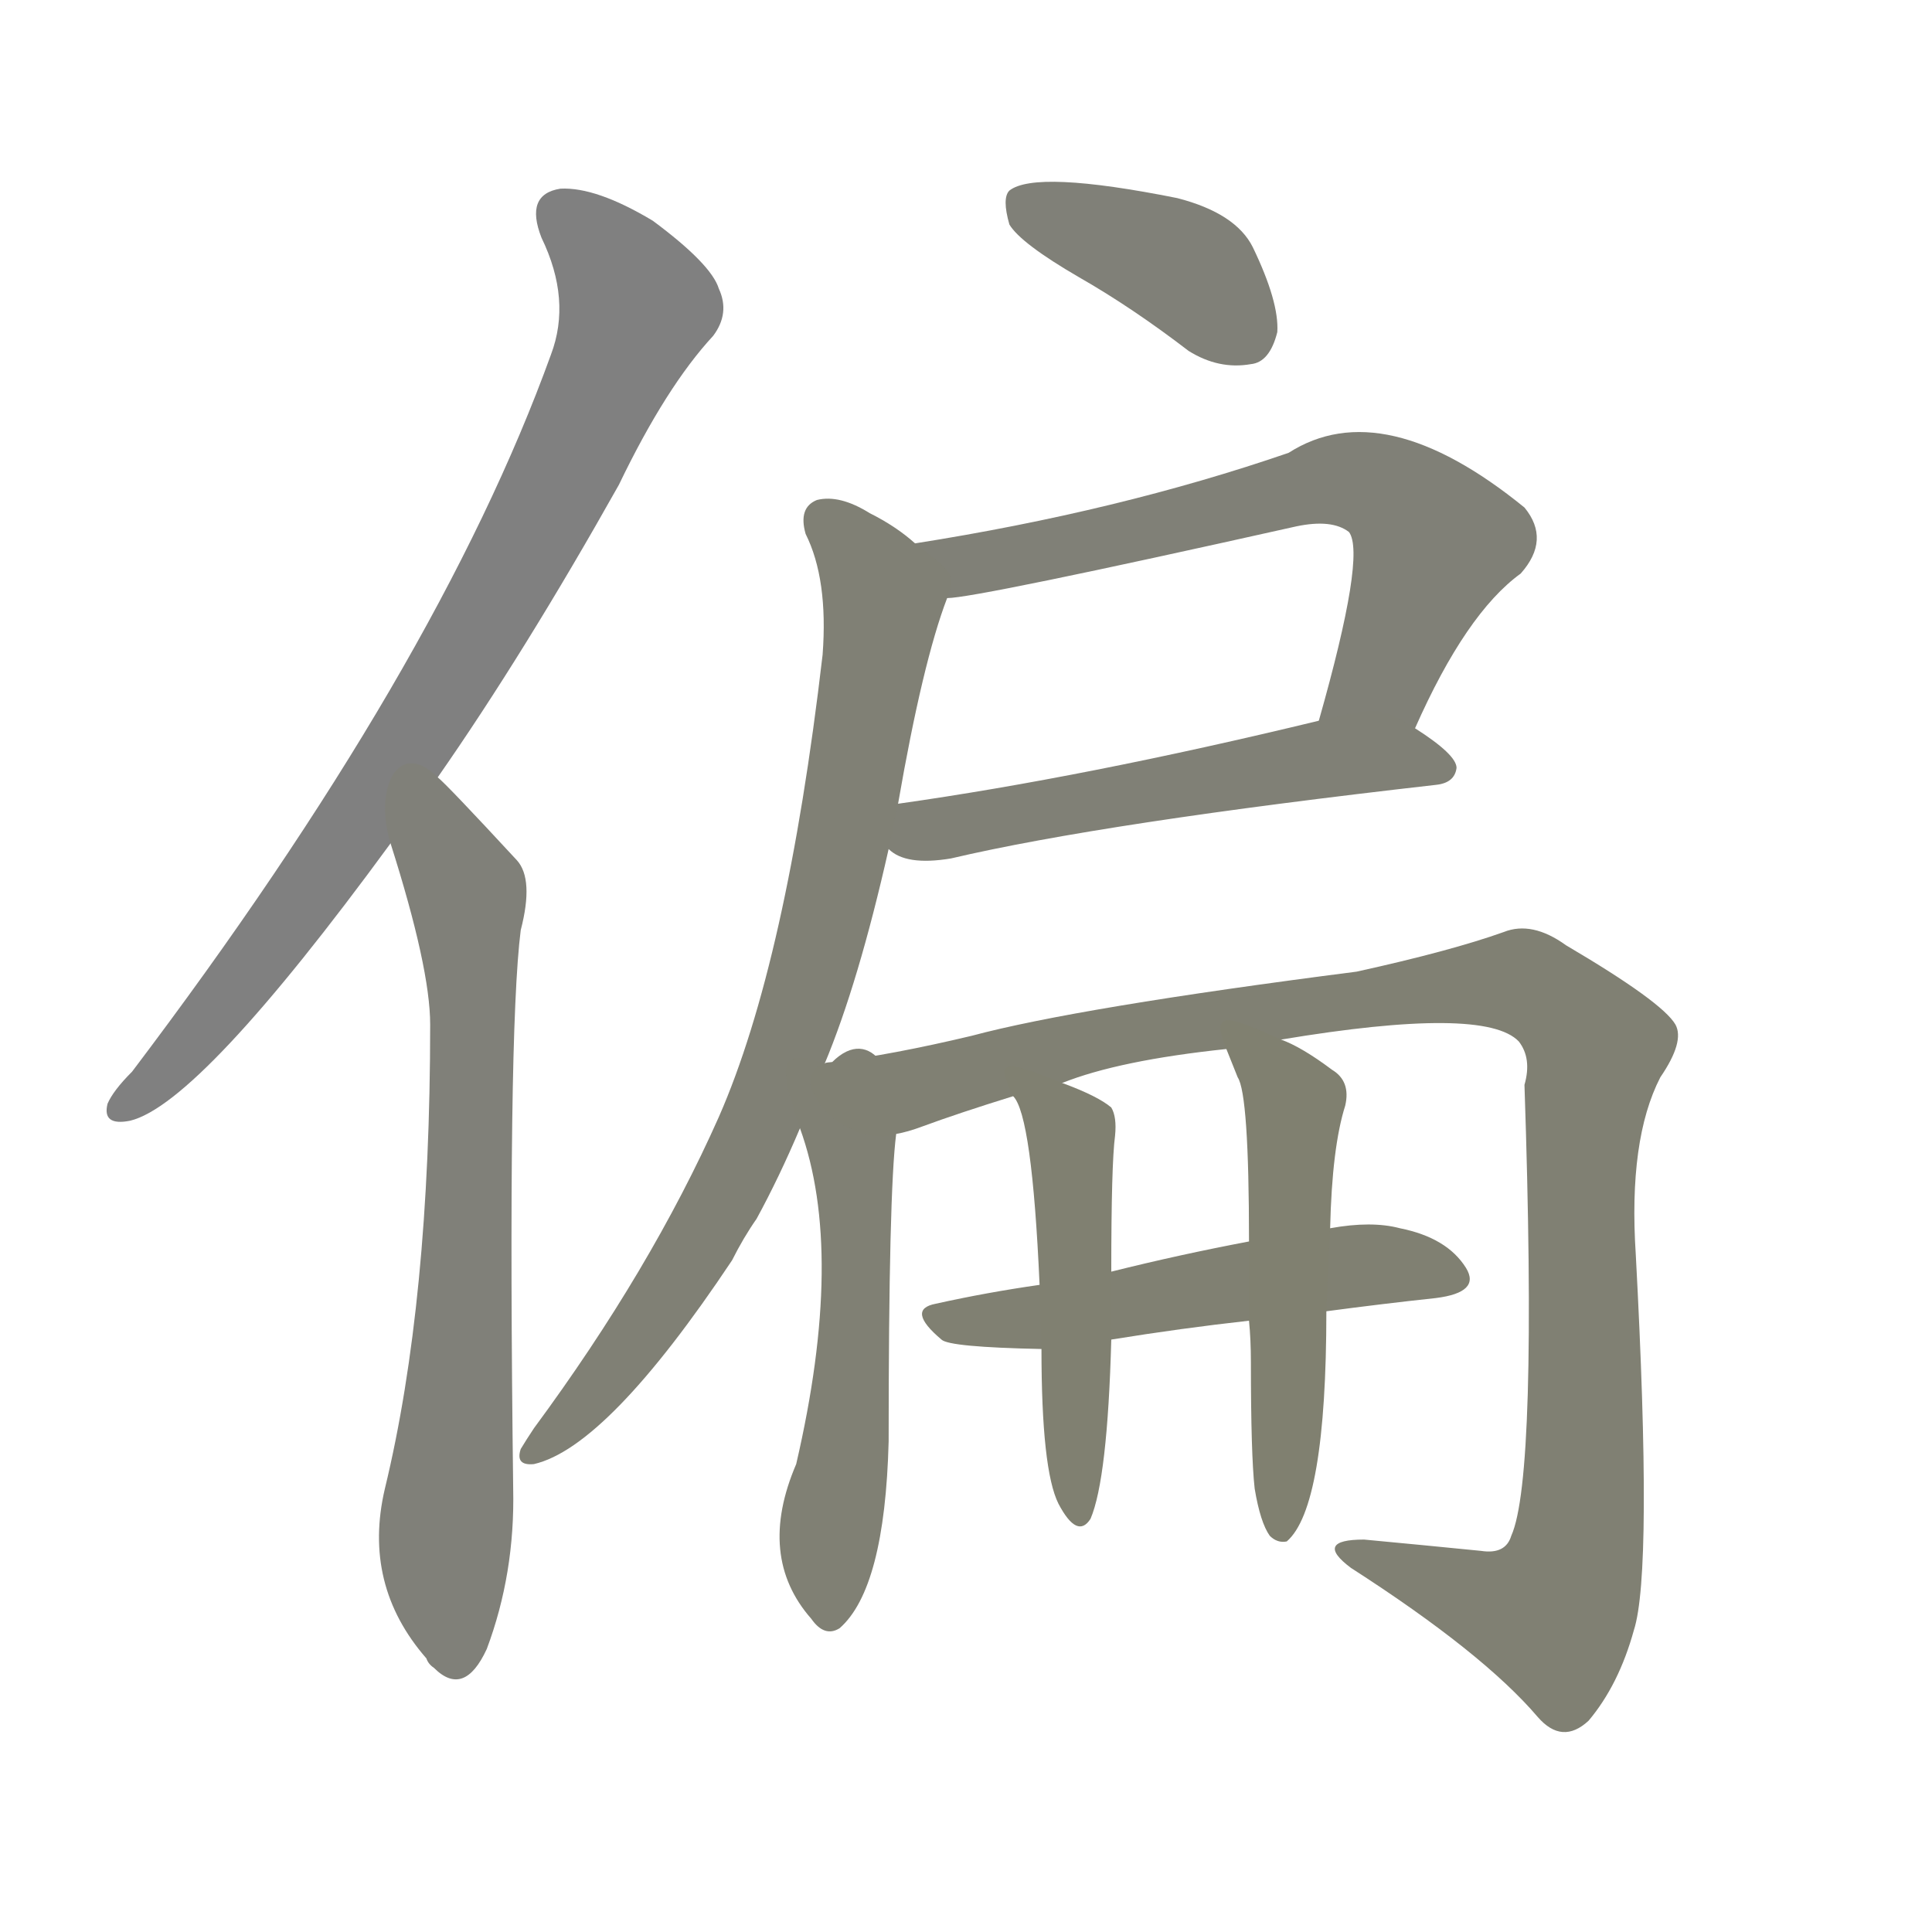 <svg version="1.1" viewBox="0 0 1024 1024" xmlns="http://www.w3.org/2000/svg">
  
  <g transform="scale(1, -1) translate(0, -900)">
    <style type="text/css">
        .stroke1 {fill: #808080;}
        .stroke2 {fill: #808079;}
        .stroke3 {fill: #808078;}
        .stroke4 {fill: #808077;}
        .stroke5 {fill: #808076;}
        .stroke6 {fill: #808075;}
        .stroke7 {fill: #808074;}
        .stroke8 {fill: #808073;}
        .stroke9 {fill: #808072;}
        .stroke10 {fill: #808071;}
        .stroke11 {fill: #808070;}
        .stroke12 {fill: #808069;}
        .stroke13 {fill: #808068;}
        .stroke14 {fill: #808067;}
        .stroke15 {fill: #808066;}
        .stroke16 {fill: #808065;}
        .stroke17 {fill: #808064;}
        .stroke18 {fill: #808063;}
        .stroke19 {fill: #808062;}
        .stroke20 {fill: #808061;}
        text {
            font-family: Helvetica;
            font-size: 50px;
            fill: #808060;
            paint-order: stroke;
            stroke: #000000;
            stroke-width: 4px;
            stroke-linecap: butt;
            stroke-linejoin: miter;
            font-weight: 800;
        }
    </style>

    <path d="M 232 488 Q 278 554 328 643 Q 353 695 378 722 Q 387 734 381 747 Q 377 760 346 783 Q 316 801 297 800 Q 278 797 287 774 Q 303 741 292 712 Q 232 546 70 332 Q 60 322 57 315 Q 54 303 69 306 Q 106 315 207 453 L 232 488 Z" class="stroke1"/>
    <path d="M 207 453 Q 228 387 228 357 Q 228 210 204 111 Q 192 60 226 21 Q 227 18 230 16 Q 246 0 258 26 Q 273 66 272 111 Q 269 352 276 407 Q 283 434 274 444 Q 237 484 232 488 C 211 509 198 482 207 453 Z" class="stroke2"/>
    <path d="M 572 753 Q 600 737 630 714 Q 646 704 663 707 Q 673 708 677 724 Q 678 740 664 769 Q 655 787 624 795 Q 549 810 535 799 Q 531 795 535 781 Q 541 771 572 753 Z" class="stroke3"/>
    <path d="M 750 514 Q 777 575 806 596 Q 822 614 808 631 Q 733 692 683 660 Q 593 629 485 612 C 455 607 472 579 502 583 Q 517 583 687 621 Q 706 625 715 618 Q 724 606 699 518 C 691 489 737 487 750 514 Z" class="stroke4"/>
    <path d="M 471 450 Q 480 441 504 445 Q 585 464 761 484 Q 771 485 772 493 Q 772 500 750 514 C 732 526 728 525 699 518 Q 575 488 476 474 C 446 470 445 465 471 450 Z" class="stroke5"/>
    <path d="M 437 336 Q 455 379 471 450 L 476 474 Q 489 549 502 583 C 506 596 506 596 485 612 Q 475 621 461 628 Q 445 638 433 635 Q 423 631 427 617 Q 439 593 436 553 Q 417 390 381 308 Q 345 227 283 143 Q 279 137 276 132 Q 273 123 283 124 Q 322 133 388 232 Q 394 244 401 254 Q 413 276 424 302 L 437 336 Z" class="stroke6"/>
    <path d="M 441 337 Q 437 337 437 336 C 409 347 415 330 424 302 Q 448 236 422 124 Q 401 75 430 42 Q 437 32 445 37 Q 469 58 471 136 Q 471 268 475 299 C 478 329 462 358 441 337 Z" class="stroke7"/>
    <path d="M 679 349 Q 787 367 805 348 Q 812 339 808 325 Q 815 117 801 86 Q 798 76 785 78 Q 755 81 723 84 Q 696 84 716 69 Q 786 24 815 -10 Q 828 -25 842 -12 Q 858 7 866 36 Q 876 67 867 235 Q 863 296 880 329 Q 893 348 888 357 Q 881 369 830 399 Q 812 412 797 406 Q 769 396 719 385 Q 571 366 515 351 Q 473 341 441 337 C 411 333 446 290 475 299 Q 481 300 489 303 Q 508 310 537 319 L 563 326 Q 593 338 650 344 L 679 349 Z" class="stroke8"/>
    <path d="M 703 205 Q 733 209 761 212 Q 785 215 777 228 Q 767 244 742 249 Q 727 253 705 249 L 662 242 Q 625 235 589 226 L 551 219 Q 523 215 496 209 Q 480 206 499 190 Q 503 186 552 185 L 589 190 Q 626 196 662 200 L 703 205 Z" class="stroke9"/>
    <path d="M 537 319 Q 547 309 551 219 L 552 185 Q 552 121 561 103 Q 571 84 578 95 Q 587 116 589 190 L 589 226 Q 589 283 591 298 Q 592 308 589 313 Q 582 319 563 326 C 535 337 526 341 537 319 Z" class="stroke10"/>
    <path d="M 665 111 Q 668 93 673 86 Q 677 82 682 83 Q 703 101 703 205 L 705 249 Q 706 292 713 314 Q 716 327 706 333 Q 690 345 679 349 C 652 361 641 366 650 344 L 656 329 Q 662 320 662 242 L 662 200 Q 663 190 663 178 Q 663 129 665 111 Z" class="stroke11"/>
    
    
    
    
    
    
    
    
    
    
    </g>
</svg>
